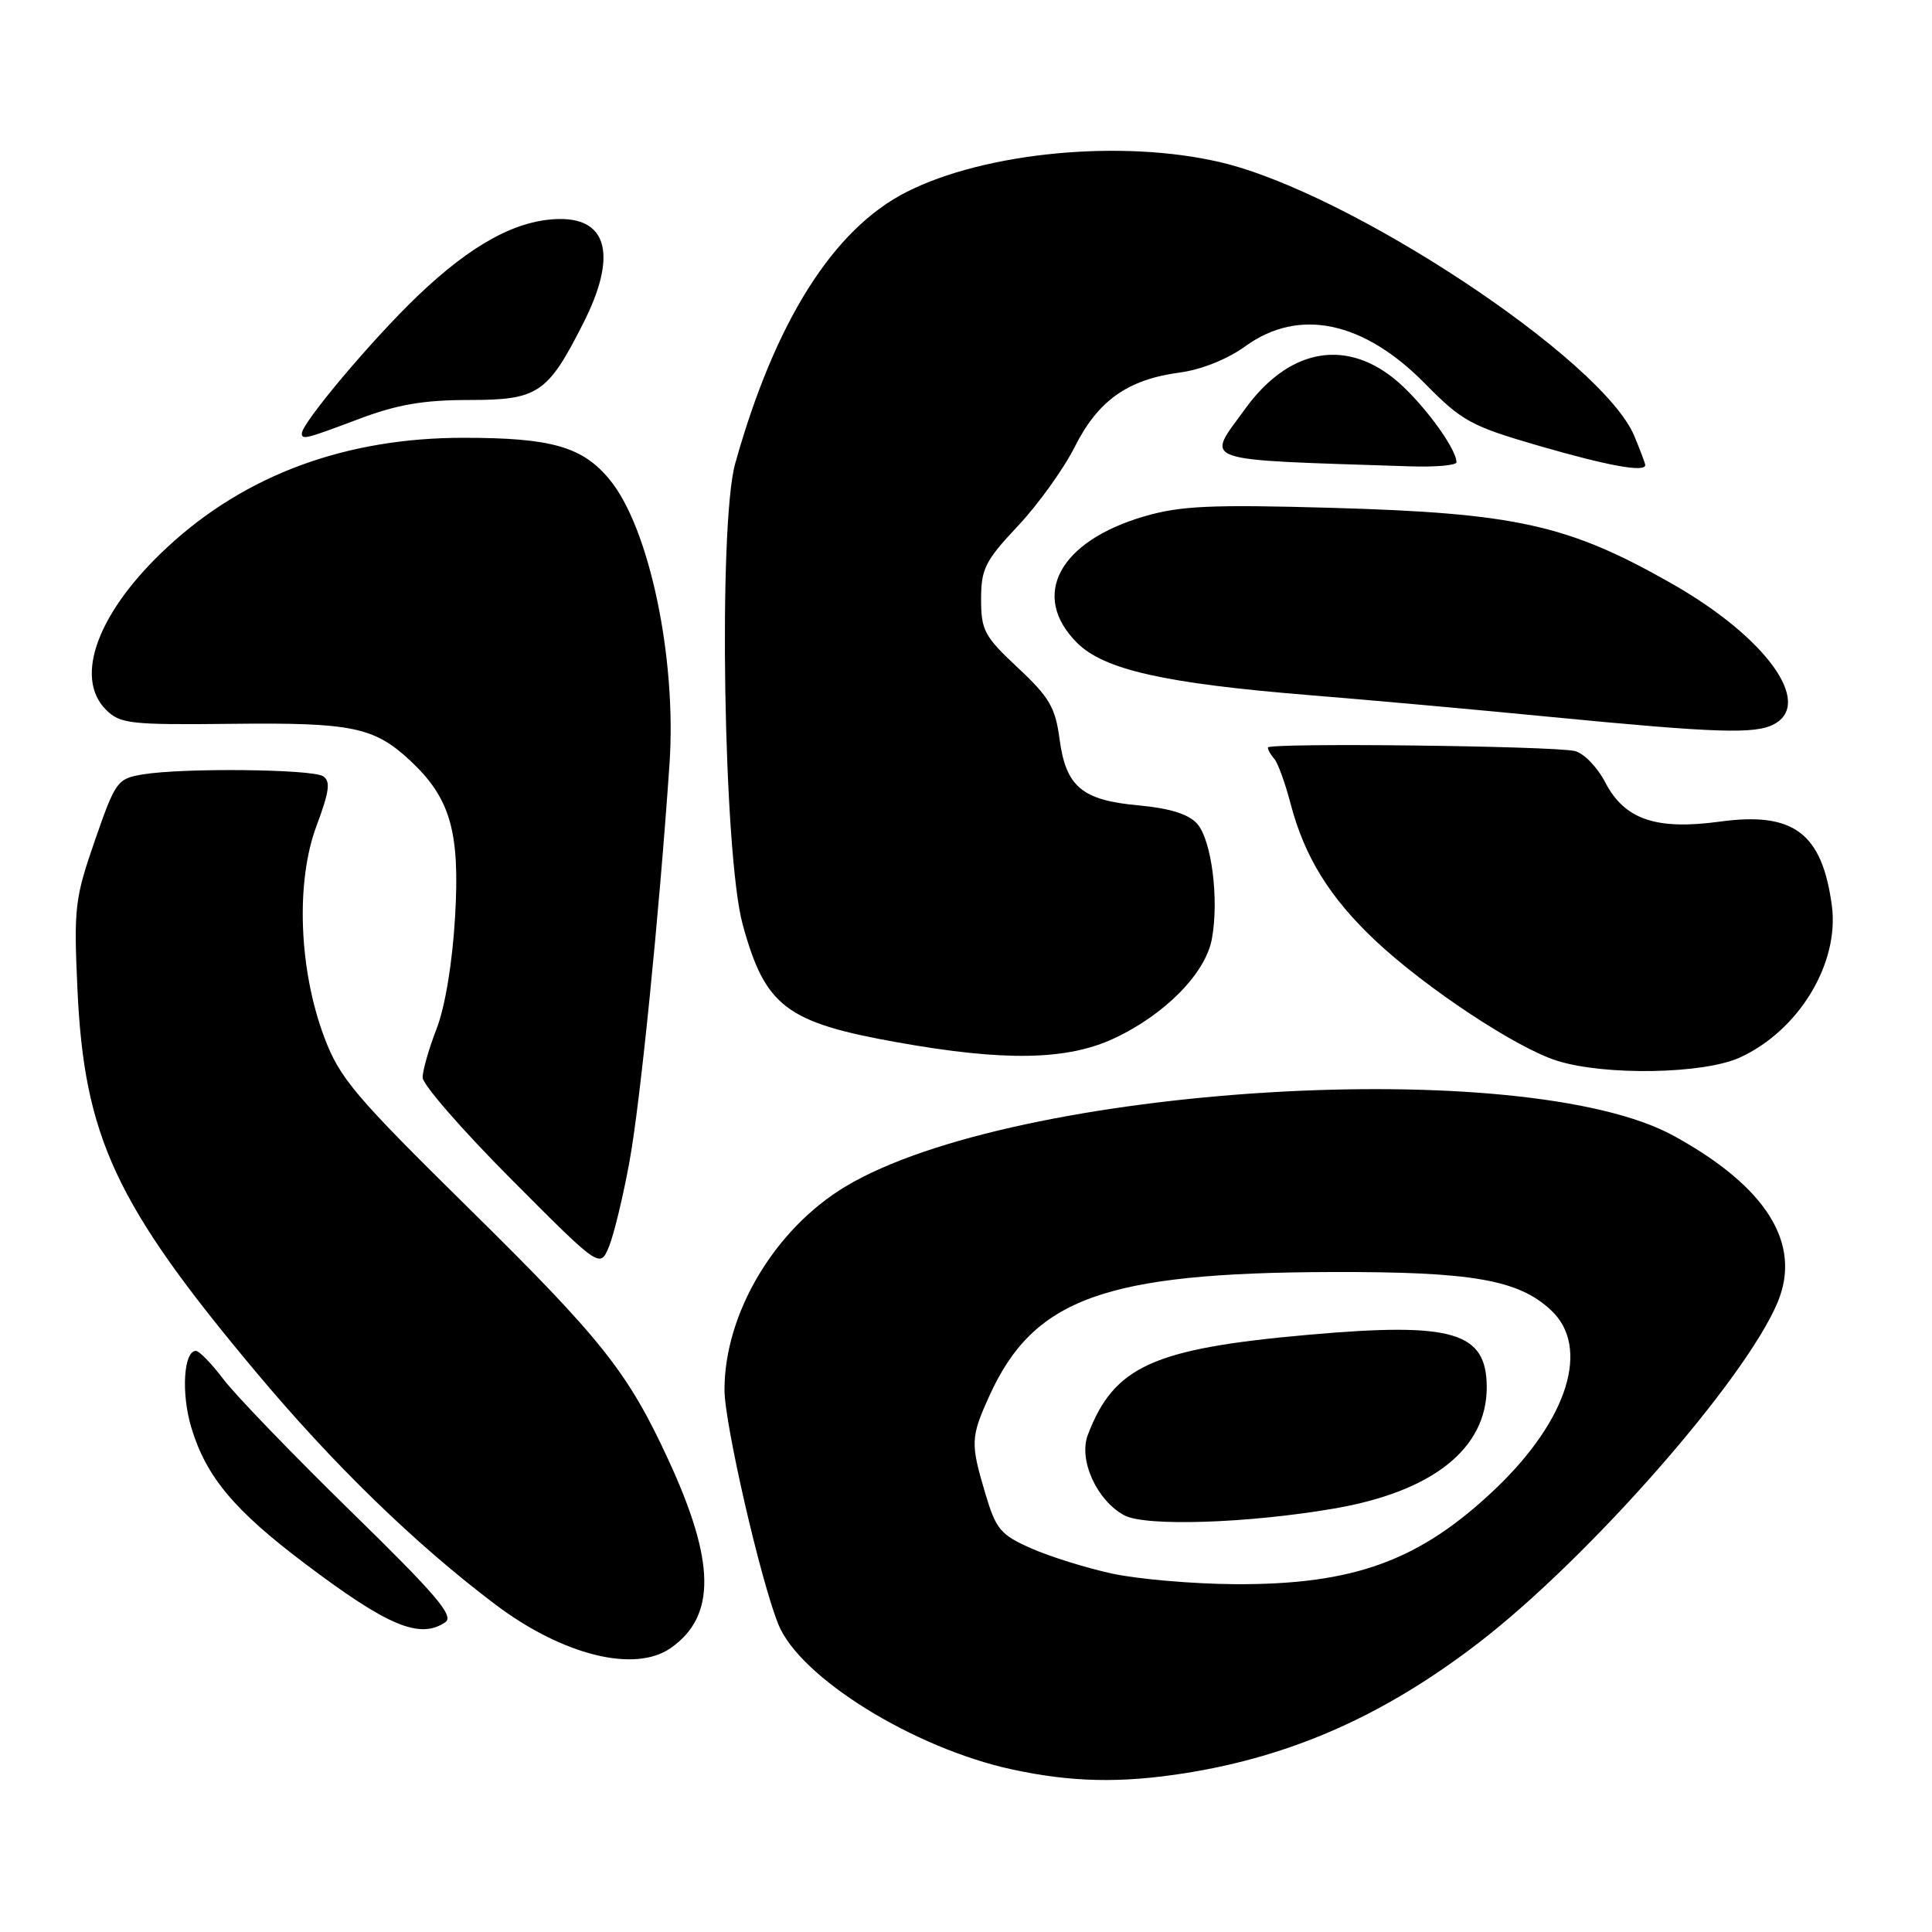 <?xml version="1.0" encoding="UTF-8" standalone="no"?>
<!DOCTYPE svg PUBLIC "-//W3C//DTD SVG 1.1//EN" "http://www.w3.org/Graphics/SVG/1.1/DTD/svg11.dtd" >
<svg xmlns="http://www.w3.org/2000/svg" xmlns:xlink="http://www.w3.org/1999/xlink" version="1.1" viewBox="0 0 256 256">
 <g >
 <path fill="currentColor"
d=" M 157.00 234.96 C 171.19 232.72 183.43 227.29 195.93 217.68 C 210.52 206.46 231.24 182.86 235.55 172.55 C 238.78 164.79 234.08 157.26 221.79 150.51 C 202.05 139.66 134.40 143.80 112.03 157.22 C 102.65 162.85 95.98 174.06 96.00 184.18 C 96.00 188.61 100.76 209.34 103.13 215.22 C 105.95 222.26 121.02 231.62 134.07 234.45 C 141.95 236.16 148.49 236.30 157.00 234.96 Z  M 88.88 218.37 C 94.90 214.15 94.81 206.96 88.56 193.43 C 83.19 181.80 79.76 177.48 62.01 160.00 C 47.03 145.24 45.02 142.87 42.99 137.50 C 39.60 128.53 39.16 116.87 41.93 109.46 C 43.65 104.85 43.83 103.51 42.80 102.85 C 41.31 101.91 24.24 101.73 18.95 102.61 C 15.54 103.17 15.31 103.49 12.57 111.38 C 9.91 119.04 9.77 120.31 10.26 131.04 C 11.15 150.67 15.32 159.60 33.91 181.79 C 44.24 194.13 55.00 204.57 65.63 212.60 C 74.55 219.33 84.12 221.71 88.88 218.37 Z  M 59.00 214.96 C 60.22 214.14 57.84 211.35 46.46 200.23 C 38.74 192.68 31.15 184.81 29.60 182.75 C 28.04 180.69 26.40 179.00 25.96 179.00 C 24.33 179.00 23.99 184.65 25.35 189.15 C 27.30 195.66 31.02 200.11 40.40 207.18 C 51.39 215.48 55.61 217.24 59.00 214.96 Z  M 83.41 153.91 C 84.83 146.19 87.33 121.37 88.71 101.27 C 89.68 87.23 86.04 69.93 80.78 63.55 C 77.19 59.19 73.08 58.01 61.46 58.01 C 45.84 58.00 32.55 62.89 22.21 72.47 C 13.03 80.96 9.72 89.72 14.04 94.04 C 15.91 95.91 17.20 96.06 30.79 95.91 C 46.67 95.73 49.59 96.34 54.38 100.81 C 59.69 105.78 60.96 110.21 60.30 121.48 C 59.95 127.55 58.98 133.39 57.86 136.29 C 56.84 138.92 56.00 141.84 56.00 142.77 C 56.00 143.71 61.29 149.78 67.75 156.26 C 79.50 168.06 79.50 168.06 80.69 165.19 C 81.34 163.61 82.57 158.53 83.41 153.91 Z  M 230.51 140.14 C 238.34 136.58 243.75 127.66 242.73 120.00 C 241.44 110.37 237.65 107.53 227.88 108.87 C 219.43 110.02 215.26 108.59 212.70 103.66 C 211.65 101.64 209.83 99.77 208.65 99.51 C 205.53 98.83 168.00 98.40 168.00 99.05 C 168.00 99.35 168.38 100.03 168.85 100.55 C 169.32 101.07 170.29 103.75 171.01 106.50 C 172.85 113.54 176.22 118.97 182.27 124.66 C 188.98 130.96 200.98 138.89 206.33 140.56 C 212.70 142.55 225.69 142.32 230.51 140.14 Z  M 147.60 137.60 C 154.31 134.48 159.72 129.00 160.57 124.46 C 161.56 119.22 160.54 111.25 158.61 109.13 C 157.48 107.87 154.99 107.10 150.89 106.72 C 143.36 106.04 141.23 104.25 140.39 97.88 C 139.84 93.75 139.03 92.36 134.87 88.48 C 130.43 84.33 130.00 83.52 130.00 79.40 C 130.00 75.37 130.53 74.32 134.88 69.69 C 137.56 66.84 140.95 62.12 142.41 59.21 C 145.50 53.07 149.42 50.29 156.28 49.37 C 159.17 48.99 162.64 47.60 165.03 45.87 C 172.09 40.75 180.66 42.53 188.82 50.83 C 193.75 55.83 194.89 56.46 204.08 59.12 C 213.14 61.74 218.00 62.62 218.00 61.62 C 218.00 61.41 217.35 59.68 216.55 57.76 C 212.32 47.65 178.93 25.55 161.76 21.51 C 148.72 18.43 130.57 20.14 120.12 25.44 C 110.41 30.36 102.69 42.60 97.42 61.41 C 95.15 69.50 95.86 113.20 98.41 122.50 C 101.39 133.39 104.16 135.49 119.00 138.13 C 133.11 140.65 141.39 140.50 147.60 137.60 Z  M 235.07 95.96 C 240.32 93.15 233.94 84.39 221.50 77.32 C 207.79 69.52 200.91 67.99 176.44 67.29 C 160.49 66.84 156.44 67.02 151.66 68.41 C 140.32 71.71 136.47 78.93 142.71 85.17 C 146.29 88.75 154.31 90.55 173.50 92.11 C 181.20 92.73 195.60 94.03 205.50 95.00 C 227.45 97.13 232.57 97.30 235.07 95.96 Z  M 192.99 61.25 C 192.98 59.33 188.12 52.85 184.61 50.08 C 177.99 44.84 170.64 46.37 164.98 54.19 C 159.78 61.37 158.28 60.85 186.75 61.79 C 190.19 61.91 193.00 61.66 192.99 61.25 Z  M 47.60 55.50 C 52.64 53.60 56.15 53.00 62.17 53.00 C 71.31 53.00 72.57 52.15 77.30 42.80 C 81.73 34.06 80.59 28.98 74.21 29.02 C 68.57 29.06 62.55 32.31 55.32 39.23 C 49.32 44.97 40.00 56.04 40.00 57.42 C 40.00 58.30 40.46 58.19 47.60 55.50 Z  M 147.32 208.50 C 143.92 207.76 139.11 206.26 136.63 205.16 C 132.57 203.36 131.97 202.65 130.56 197.90 C 128.58 191.23 128.61 190.45 131.08 185.00 C 136.94 172.05 146.37 168.63 176.50 168.55 C 195.02 168.50 201.16 169.56 205.49 173.58 C 210.77 178.47 207.80 188.07 198.18 197.25 C 188.14 206.82 179.39 210.02 163.50 209.91 C 158.00 209.87 150.72 209.24 147.32 208.50 Z  M 176.77 199.89 C 189.83 197.65 197.00 191.96 197.00 183.84 C 197.00 176.48 192.56 175.17 173.43 176.86 C 152.77 178.69 147.60 181.03 144.14 190.14 C 142.88 193.45 145.35 198.86 149.00 200.80 C 151.83 202.29 165.36 201.85 176.77 199.89 Z "/>
</g>
</svg>